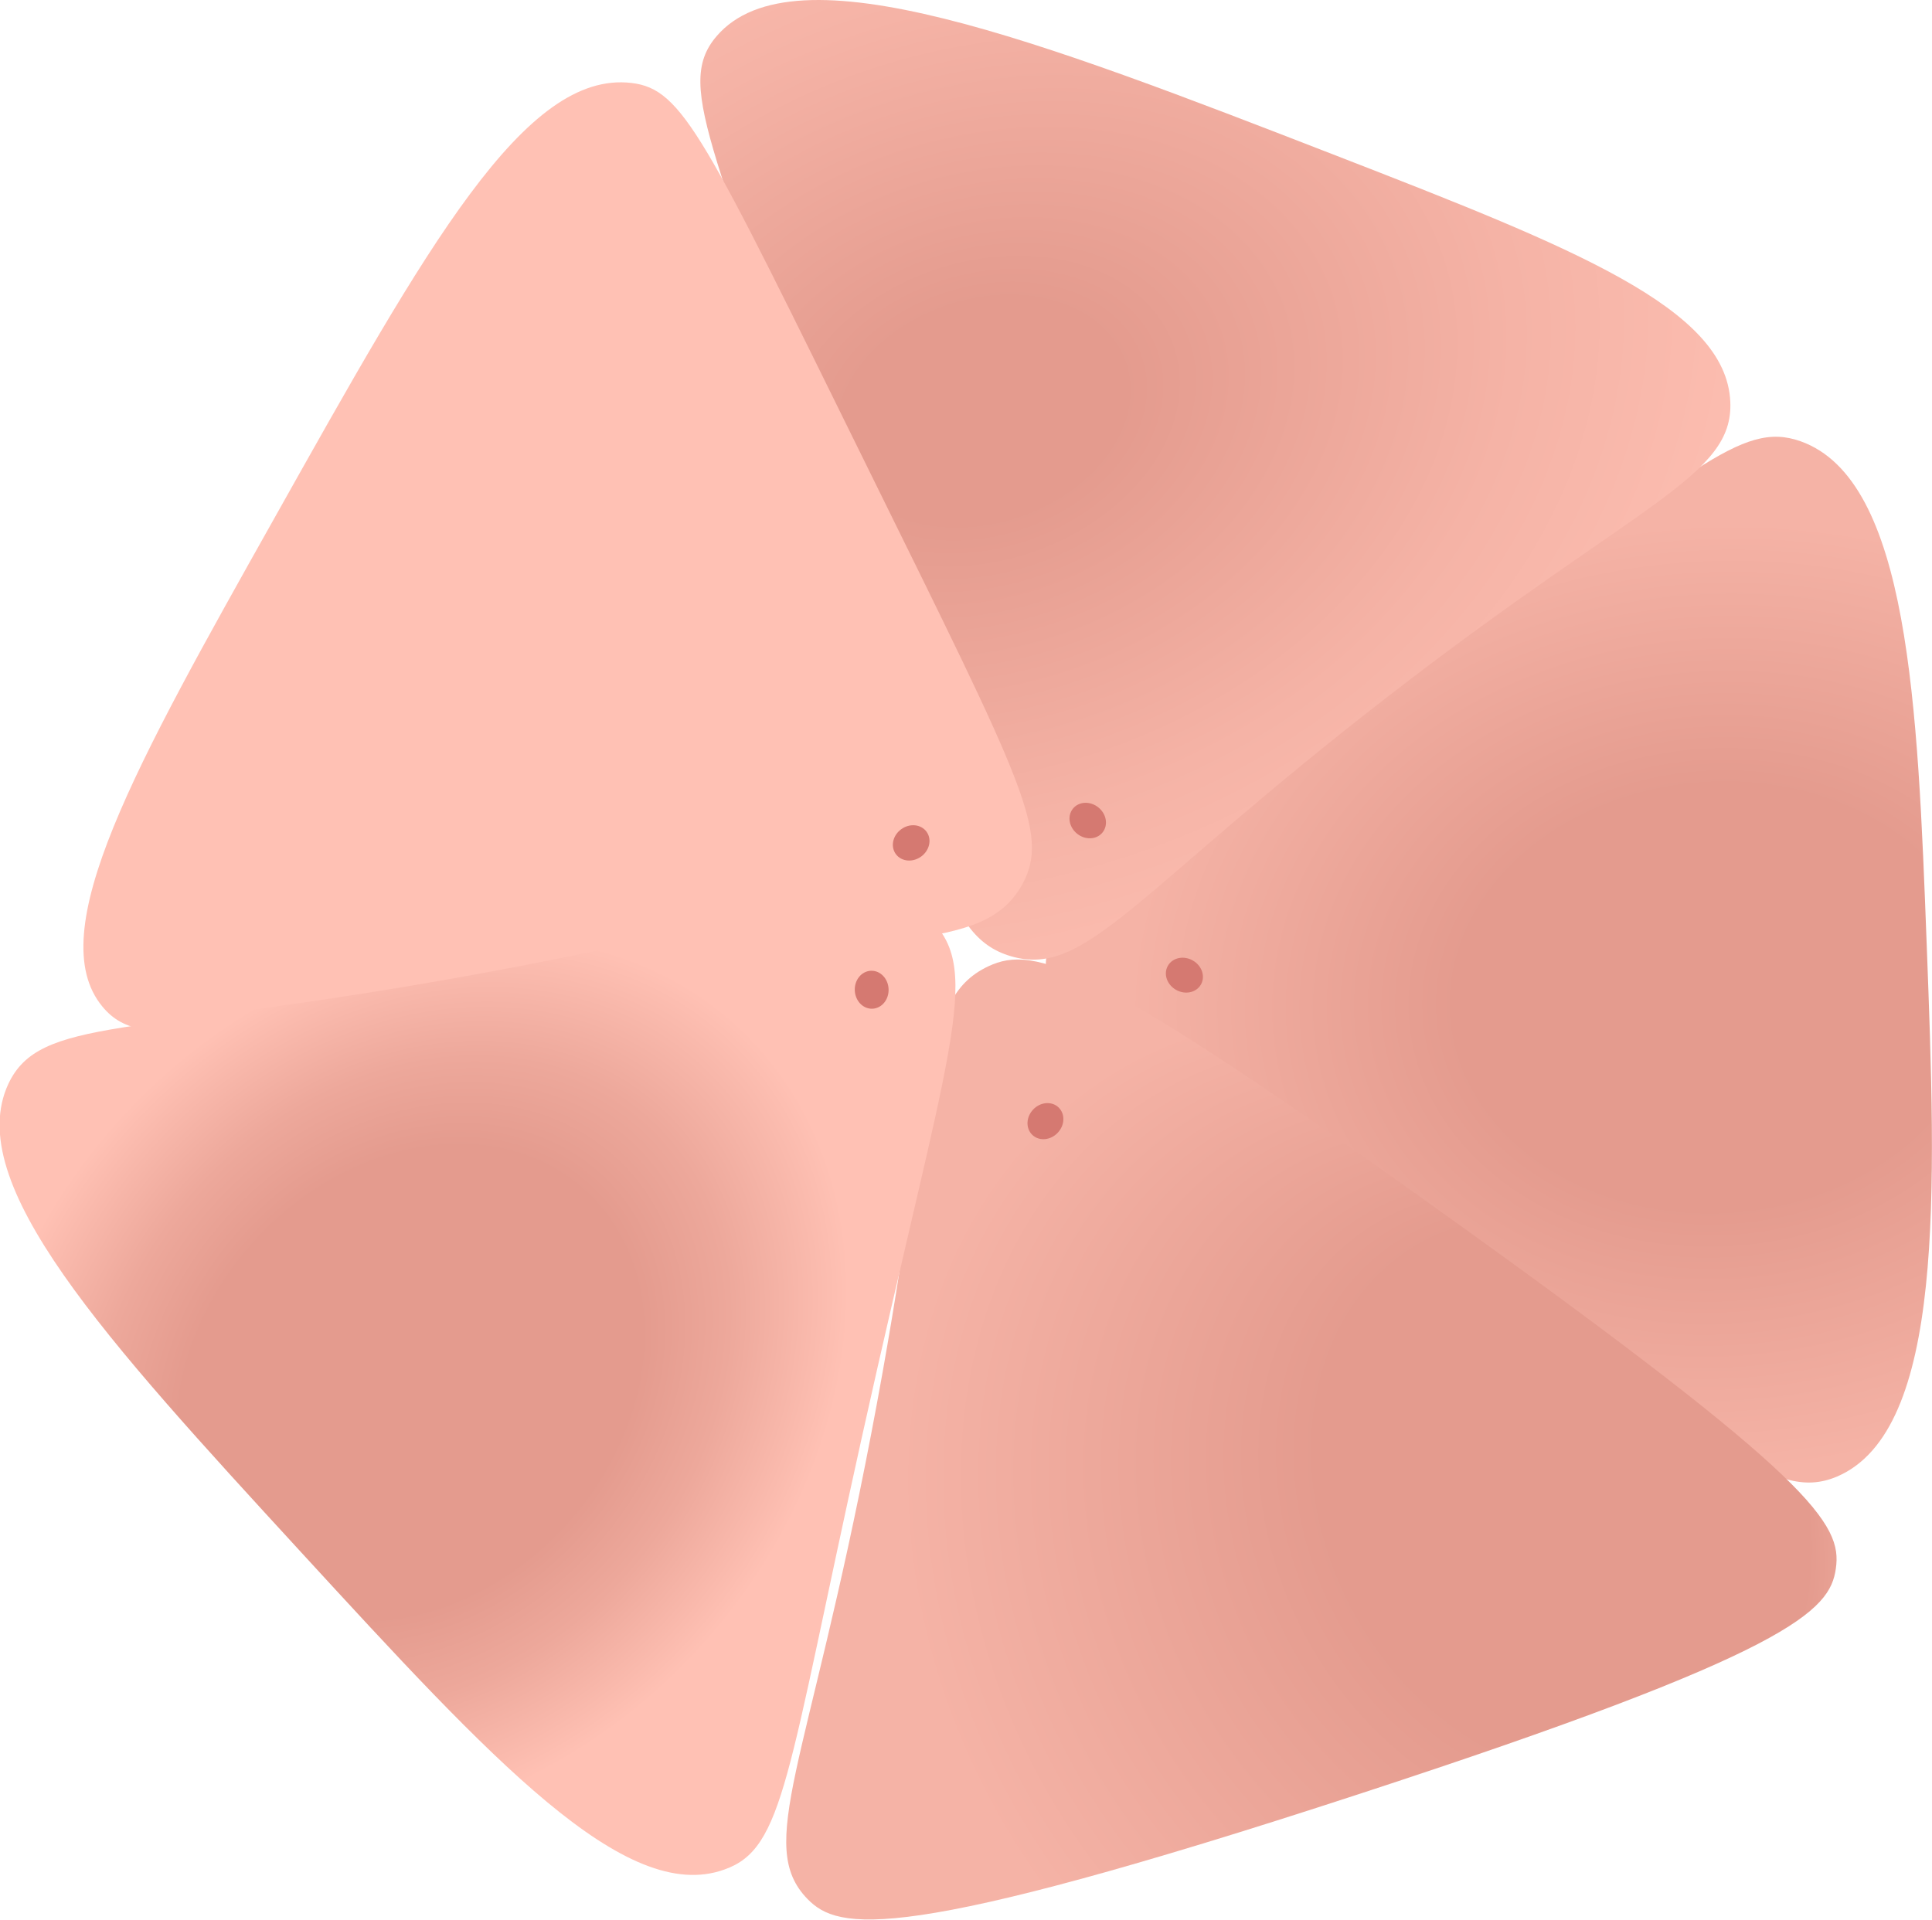 <svg id="Warstwa_1" data-name="Warstwa 1" xmlns="http://www.w3.org/2000/svg" xmlns:xlink="http://www.w3.org/1999/xlink" viewBox="0 0 138.79 137.94"><defs><style>.cls-1{fill:url(#Gradient_bez_nazwy_10);}.cls-2{fill:url(#Gradient_bez_nazwy_11);}.cls-3{fill:url(#Gradient_bez_nazwy_8);}.cls-4{fill:url(#Gradient_bez_nazwy_18);}.cls-5{fill:url(#Gradient_bez_nazwy_16);}.cls-10,.cls-6,.cls-7,.cls-8,.cls-9{stroke:#d57971;stroke-miterlimit:10;stroke-width:0.61px;}.cls-6{fill:url(#Gradient_bez_nazwy_147);}.cls-7{fill:url(#Gradient_bez_nazwy_147-2);}.cls-8{fill:url(#Gradient_bez_nazwy_147-3);}.cls-9{fill:url(#Gradient_bez_nazwy_147-4);}.cls-10{fill:url(#Gradient_bez_nazwy_147-5);}</style><radialGradient id="Gradient_bez_nazwy_10" cx="84.08" cy="-185.93" r="44.37" gradientTransform="matrix(-0.08, -0.87, 1.08, -0.09, 344.1, 163.83)" gradientUnits="userSpaceOnUse"><stop offset="0.39" stop-color="#e49b8e"/><stop offset="0.88" stop-color="#f5b3a6"/></radialGradient><radialGradient id="Gradient_bez_nazwy_11" cx="20.64" cy="72.17" fx="63.959" r="59.37" gradientTransform="matrix(0.78, -0.4, 0.5, 0.96, 50.45, 94.09)" gradientUnits="userSpaceOnUse"><stop offset="0.32" stop-color="#e49b8e"/><stop offset="0.66" stop-color="#f5b3a6"/></radialGradient><radialGradient id="Gradient_bez_nazwy_8" cx="421.24" cy="44.48" r="53.88" gradientTransform="matrix(0.27, 0.84, -1.13, 0.37, 20.35, -305.01)" gradientUnits="userSpaceOnUse"><stop offset="0.16" stop-color="#e49b8e"/><stop offset="0.61" stop-color="#f5b3a6"/><stop offset="1" stop-color="#ffc1b4"/></radialGradient><radialGradient id="Gradient_bez_nazwy_18" cx="423.9" cy="-109.36" fx="480.84" fy="-121.66" r="58.25" gradientTransform="matrix(-0.34, 0.81, -1, -0.42, 79.86, -313.71)" gradientUnits="userSpaceOnUse"><stop offset="0.2" stop-color="#e49b8e"/><stop offset="0.54" stop-color="#ffc1b4"/></radialGradient><radialGradient id="Gradient_bez_nazwy_16" cx="224.81" cy="108.8" r="58.61" gradientTransform="matrix(0.66, 0.58, -0.72, 0.81, -27.36, -83.41)" gradientUnits="userSpaceOnUse"><stop offset="0.29" stop-color="#e49b8e"/><stop offset="0.4" stop-color="#eda89b"/><stop offset="0.55" stop-color="#ffc1b4"/></radialGradient><radialGradient id="Gradient_bez_nazwy_147" cx="16.66" cy="-126.07" r="1.37" gradientTransform="translate(81.76 263.36) scale(0.98 1.25)" gradientUnits="userSpaceOnUse"><stop offset="0" stop-color="#ffc1b4"/><stop offset="0" stop-color="#d57971"/></radialGradient><radialGradient id="Gradient_bez_nazwy_147-2" cx="173.67" cy="-343.72" r="1.37" gradientTransform="matrix(0, -0.98, 1.25, 0, 518.23, 286.28)" xlink:href="#Gradient_bez_nazwy_147"/><radialGradient id="Gradient_bez_nazwy_147-3" cx="360.85" cy="-209.87" r="1.37" gradientTransform="translate(444.24 -167.71) rotate(180) scale(0.98 1.25)" xlink:href="#Gradient_bez_nazwy_147"/><radialGradient id="Gradient_bez_nazwy_147-4" cx="231.93" cy="11.34" r="1.37" gradientTransform="matrix(0, 0.98, -1.25, 0, 93.06, -130.59)" xlink:href="#Gradient_bez_nazwy_147"/><radialGradient id="Gradient_bez_nazwy_147-5" cx="61.4" cy="41.9" r="1.37" gradientTransform="translate(15.56 54.22) scale(0.98 1.25)" xlink:href="#Gradient_bez_nazwy_147"/></defs><path class="cls-1" d="M117.13,82.19C135,69.7,138.22,65.91,142.56,67.46c7.79,2.79,8.4,19,9.05,36.18.67,17.72,1.32,34.86-6.43,38.2-4.72,2-8.51-2.8-29.85-16.39-20.83-13.27-26.86-14.81-27-20C88.14,100,94.53,98,117.13,82.19Z" transform="translate(-13.2 -35.75)"/><path class="cls-2" d="M117.63,123.47c25.8,18.52,27.93,21.78,27.45,25-.43,3-3.05,6-34.29,16.2-33.19,10.85-37.38,9.78-39.58,7.53-3.74-3.85,0-9.52,4.58-33.45,4.68-24.38,3.26-31.14,8.41-33.57C87.55,103.62,91.68,104.84,117.63,123.47Z" transform="translate(-13.2 -35.75)"/><path class="cls-3" d="M113.12,85.63c-18.39,14.2-21.87,20.42-27.29,18.83-5-1.46-5.44-7.73-12.37-30.33-8.36-27.24-12-32-8.79-35.77,5.58-6.54,23.19.3,44.46,8.55,17.23,6.69,28.07,11,28.37,17.7C137.75,70,131,71.8,113.12,85.63Z" transform="translate(-13.2 -35.75)"/><path class="cls-4" d="M52.33,106c-23.08,3-28.75,5.75-31.77,2.08C16.14,102.76,23,90.64,32.9,73c11-19.6,18-32.19,25.66-31.29,3.71.44,5.22,3.79,17.1,27.91,11.09,22.51,12.94,26,11,29.64C83.85,104.33,77.18,102.78,52.33,106Z" transform="translate(-13.2 -35.75)"/><path class="cls-5" d="M75.1,139.08c-5.39,24.31-5.55,29.49-9.86,31-7.11,2.57-16.71-7.88-30.44-22.83-14.08-15.34-24.32-26.48-21-33.62,2.27-4.82,8.67-3.41,32.47-7.67,24.07-4.31,29.84-8,33.81-4.09C83.84,105.55,81.28,111.22,75.1,139.08Z" transform="translate(-13.2 -35.75)"/><ellipse class="cls-6" cx="98.28" cy="105.81" rx="0.91" ry="1.06" transform="translate(-55.25 104.14) rotate(-60.76)"/><ellipse class="cls-7" cx="88.3" cy="116.31" rx="1.06" ry="0.91" transform="translate(-70.04 64.47) rotate(-46.47)"/><ellipse class="cls-8" cx="91.34" cy="94.71" rx="0.91" ry="1.06" transform="translate(-52.79 72.01) rotate(-51.73)"/><ellipse class="cls-9" cx="78.66" cy="96.31" rx="1.06" ry="0.91" transform="translate(-54.6 28.17) rotate(-35.66)"/><ellipse class="cls-10" cx="75.81" cy="106.87" rx="0.91" ry="1.06" transform="translate(-17.4 -32.64) rotate(-2.29)"/></svg>